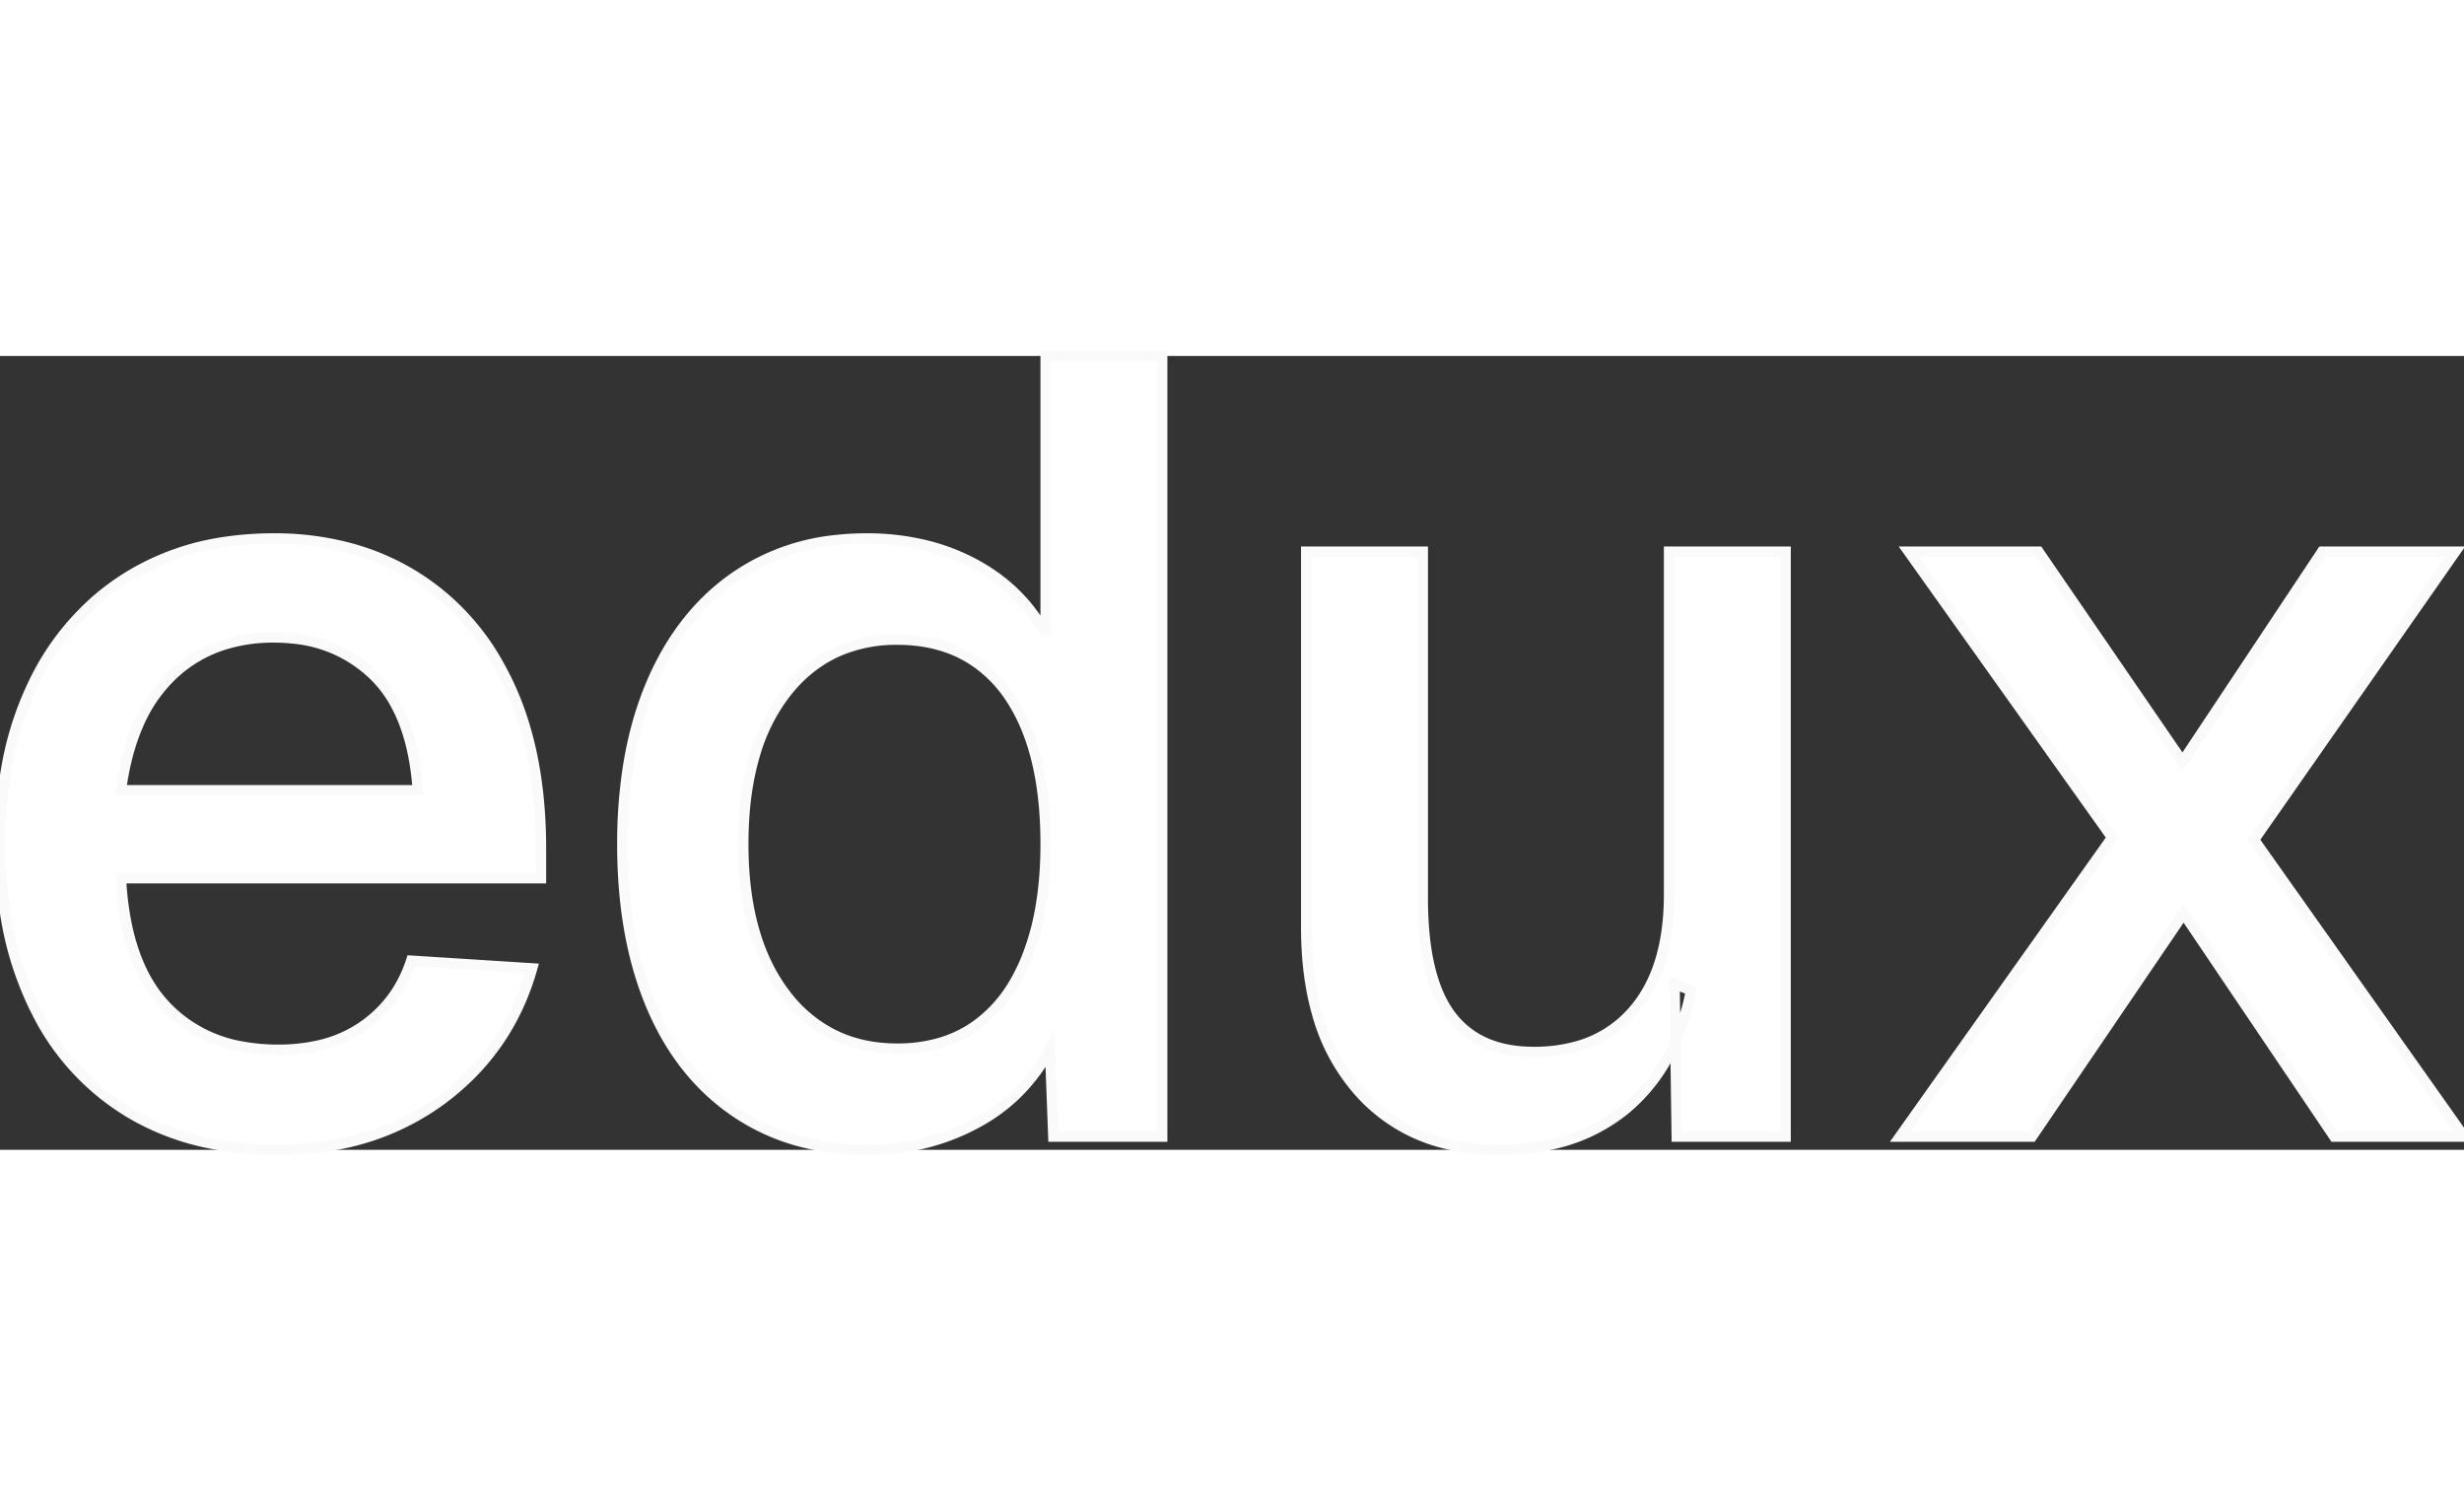 <svg  width="1080" height="660" viewBox="0 0 224.101 72.201" xmlns="http://www.w3.org/2000/svg"><rect x="0" y="0" width="224.101" height="72.201" fill="#333333" stroke="none"/><g id="svgGroup" stroke-linecap="round" fill-rule="evenodd" font-size="9pt" stroke="#fafafa" stroke-width="0.25mm" fill="#ffffff" style="stroke:#fafafa;stroke-width:0.25mm;fill:#ffffff"><path d="M 118.801 52 L 118.801 17.8 L 129.401 17.8 L 129.401 49.3 A 33.021 33.021 0 0 0 129.598 53.049 Q 130.043 56.925 131.486 59.282 A 8.792 8.792 0 0 0 131.901 59.9 Q 134.401 63.3 139.501 63.3 A 14.401 14.401 0 0 0 143.34 62.816 A 10.398 10.398 0 0 0 148.551 59.55 Q 151.301 56.377 151.724 51.02 A 25.669 25.669 0 0 0 151.801 49 L 151.801 17.8 L 162.401 17.8 L 162.401 71 L 152.501 71 L 152.301 57.1 L 153.801 57.7 A 22.699 22.699 0 0 1 152.234 62.673 A 16.051 16.051 0 0 1 147.901 68.45 A 15.792 15.792 0 0 1 140.875 71.757 A 22.474 22.474 0 0 1 136.301 72.2 A 19.326 19.326 0 0 1 130.546 71.384 A 15.245 15.245 0 0 1 123.551 66.85 A 17.775 17.775 0 0 1 119.784 59.787 Q 119.016 57.081 118.848 53.85 A 35.611 35.611 0 0 1 118.801 52 Z M 184.801 71 L 172.801 71 L 192.101 43.8 L 173.601 17.8 L 185.401 17.8 L 198.501 36.9 L 211.201 17.8 L 223.301 17.8 L 205.001 44 L 224.101 71 L 212.301 71 L 198.601 50.7 L 184.801 71 Z M 49.201 44.8 L 49.201 47.5 L 11.001 47.5 A 27.53 27.53 0 0 0 11.578 51.994 Q 12.098 54.362 13.053 56.226 A 12.439 12.439 0 0 0 15.151 59.2 A 12.438 12.438 0 0 0 22.087 62.825 A 17.947 17.947 0 0 0 25.301 63.1 A 16.542 16.542 0 0 0 28.792 62.751 A 11.567 11.567 0 0 0 33.101 60.9 Q 36.201 58.7 37.401 55 L 48.401 55.7 Q 46.301 63.1 40.151 67.65 A 23.03 23.03 0 0 1 29.562 71.898 A 30.475 30.475 0 0 1 25.201 72.2 A 30.056 30.056 0 0 1 18.573 71.502 A 22.918 22.918 0 0 1 11.751 68.8 A 22.289 22.289 0 0 1 3.293 59.588 A 26.86 26.86 0 0 1 3.051 59.1 A 29.864 29.864 0 0 1 0.504 50.878 A 39.975 39.975 0 0 1 0.001 44.4 A 39.07 39.07 0 0 1 0.649 37.113 A 29.057 29.057 0 0 1 3.051 29.75 A 23.507 23.507 0 0 1 8.591 22.354 A 22.444 22.444 0 0 1 11.701 20.05 A 23.056 23.056 0 0 1 20.564 16.904 A 29.961 29.961 0 0 1 24.901 16.6 A 26.261 26.261 0 0 1 32.071 17.545 A 22.166 22.166 0 0 1 37.601 19.95 A 21.963 21.963 0 0 1 45.35 28.071 A 26.94 26.94 0 0 1 46.151 29.6 Q 49.016 35.519 49.189 43.732 A 50.583 50.583 0 0 1 49.201 44.8 Z M 95.101 25.3 L 95.101 0 L 105.701 0 L 105.701 71 L 95.801 71 L 95.501 63 A 15.826 15.826 0 0 1 88.885 69.731 A 19.128 19.128 0 0 1 88.851 69.75 A 19.871 19.871 0 0 1 80.86 72.114 A 24.222 24.222 0 0 1 78.801 72.2 A 22.903 22.903 0 0 1 72.299 71.31 A 19.272 19.272 0 0 1 66.951 68.8 Q 61.901 65.4 59.251 59.15 Q 56.601 52.9 56.601 44.4 A 45.149 45.149 0 0 1 57.117 37.393 Q 57.738 33.446 59.103 30.12 A 27.732 27.732 0 0 1 59.301 29.65 Q 62.001 23.4 67.001 20 A 19.611 19.611 0 0 1 75.912 16.763 A 25.04 25.04 0 0 1 78.801 16.6 A 22.524 22.524 0 0 1 84.306 17.249 A 18.762 18.762 0 0 1 88.601 18.9 Q 92.901 21.2 95.101 25.3 Z M 81.601 63 A 13.972 13.972 0 0 0 85.201 62.556 A 10.955 10.955 0 0 0 88.901 60.8 A 12.331 12.331 0 0 0 92.104 57.269 A 16.987 16.987 0 0 0 93.501 54.4 A 23.063 23.063 0 0 0 94.675 49.956 Q 95.021 47.872 95.086 45.507 A 40.401 40.401 0 0 0 95.101 44.4 Q 95.101 39.543 94.052 35.898 A 19.785 19.785 0 0 0 93.501 34.25 A 16.272 16.272 0 0 0 91.901 31.104 A 11.947 11.947 0 0 0 88.901 27.95 Q 85.901 25.8 81.601 25.8 A 13.306 13.306 0 0 0 76.539 26.731 Q 73.576 27.937 71.434 30.706 A 15.292 15.292 0 0 0 71.401 30.75 A 16.905 16.905 0 0 0 68.642 36.32 Q 67.934 38.717 67.707 41.588 A 35.752 35.752 0 0 0 67.601 44.4 Q 67.601 53 71.401 58 A 12.456 12.456 0 0 0 75.93 61.789 Q 78.451 63 81.601 63 Z M 11.001 39.5 L 38.001 39.5 Q 37.668 34.778 35.986 31.692 A 10.95 10.95 0 0 0 33.951 29 A 12.112 12.112 0 0 0 26.653 25.692 A 16.362 16.362 0 0 0 24.901 25.6 A 14.958 14.958 0 0 0 20.456 26.232 A 12.061 12.061 0 0 0 15.551 29.15 A 13.738 13.738 0 0 0 12.535 33.634 Q 11.44 36.18 11.001 39.5 Z" vector-effect="non-scaling-stroke"/></g></svg>